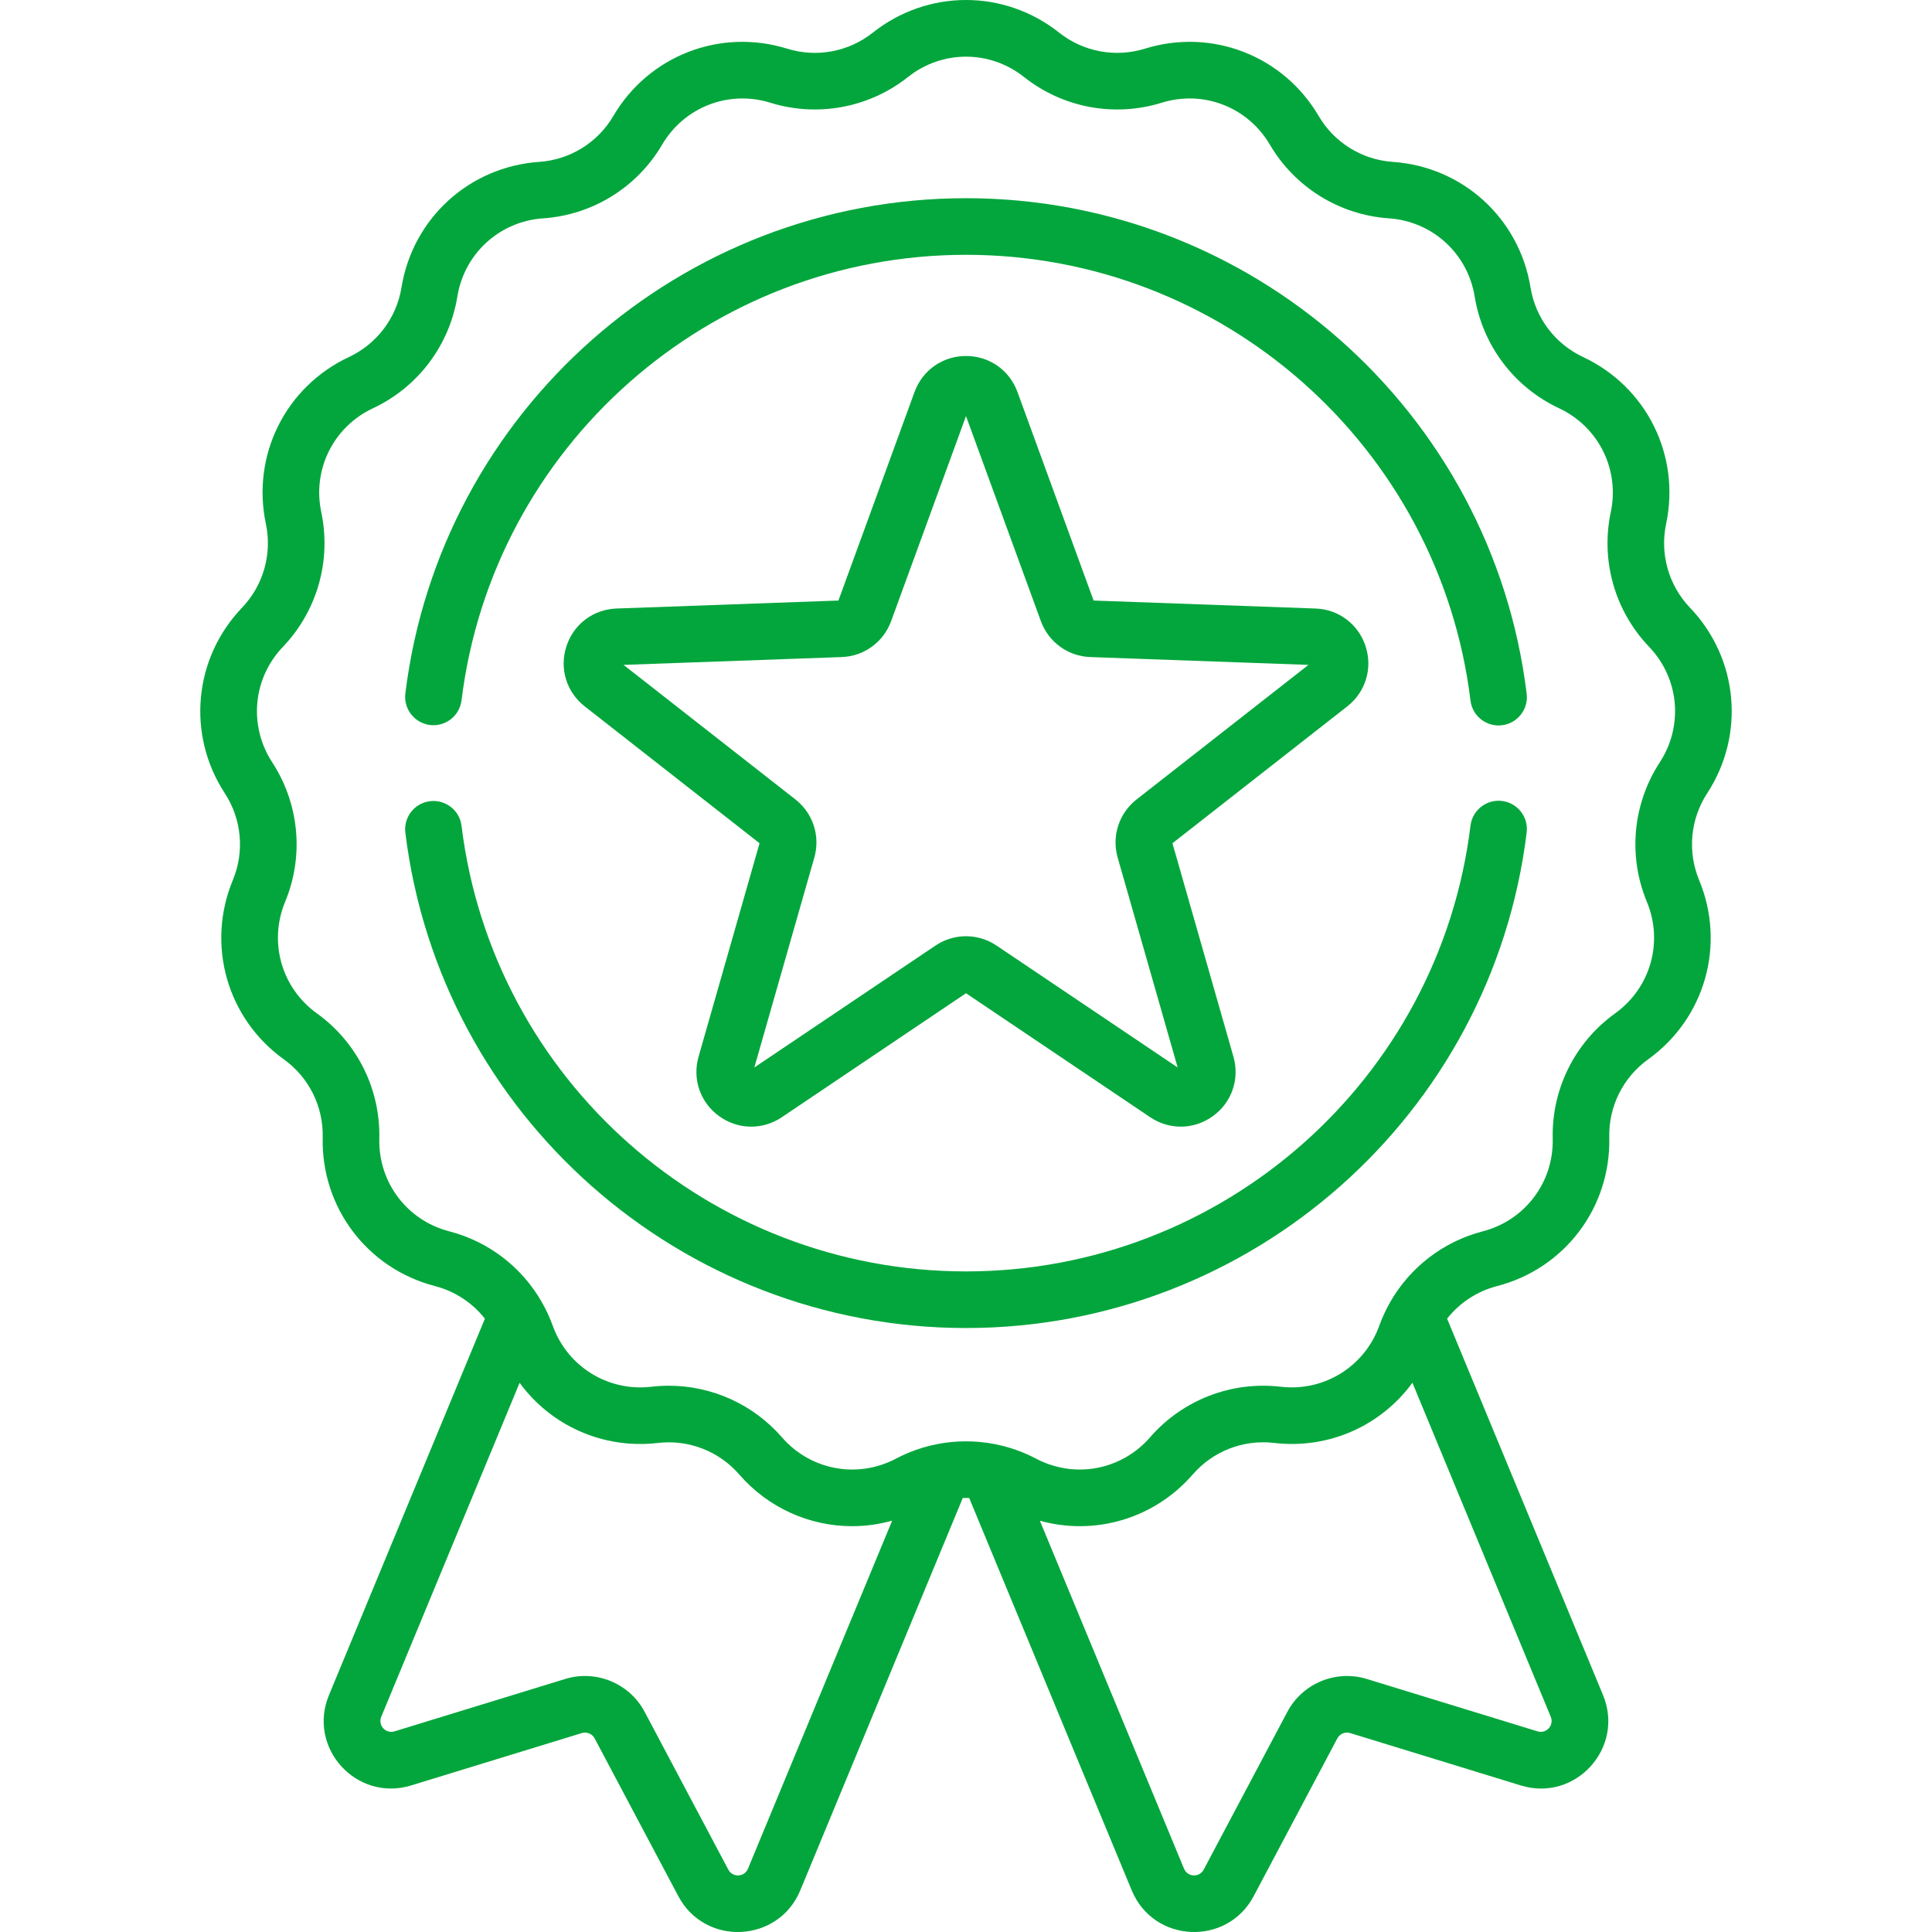 <svg width="63" height="63" viewBox="0 0 63 63" fill="none" xmlns="http://www.w3.org/2000/svg">
<g clip-path="url(#clip0)">
<path d="M55.669 25.868C56.917 23.955 56.687 21.467 55.108 19.816C54.413 19.089 54.122 18.067 54.33 17.082C54.803 14.848 53.69 12.611 51.621 11.642C50.71 11.215 50.069 10.367 49.908 9.373C49.542 7.119 47.695 5.435 45.417 5.279C44.413 5.21 43.509 4.651 43 3.782C41.844 1.813 39.514 0.91 37.333 1.587C36.372 1.886 35.327 1.69 34.538 1.065C32.749 -0.355 30.25 -0.355 28.461 1.065C27.673 1.69 26.628 1.886 25.667 1.587C23.486 0.91 21.155 1.813 20 3.782C19.491 4.651 18.587 5.21 17.583 5.279C15.305 5.435 13.458 7.119 13.092 9.373C12.931 10.367 12.29 11.215 11.379 11.642C9.31 12.611 8.197 14.848 8.67 17.082C8.878 18.067 8.587 19.089 7.892 19.816C6.313 21.467 6.083 23.955 7.331 25.868C7.881 26.711 7.979 27.769 7.593 28.698C6.718 30.808 7.402 33.212 9.256 34.544C10.074 35.131 10.547 36.082 10.523 37.089C10.469 39.372 11.975 41.366 14.186 41.938C14.838 42.107 15.405 42.485 15.812 43L10.727 55.276C10.014 56.996 11.627 58.767 13.406 58.221L18.973 56.513C19.135 56.464 19.311 56.536 19.39 56.686L22.119 61.831C22.991 63.476 25.384 63.36 26.096 61.642L31.395 48.847C31.465 48.845 31.535 48.845 31.604 48.847L36.904 61.642C37.617 63.363 40.009 63.474 40.881 61.831L43.609 56.686C43.689 56.536 43.864 56.463 44.027 56.513L49.594 58.222C51.373 58.768 52.985 56.995 52.273 55.276L47.188 43C47.594 42.485 48.161 42.108 48.814 41.939C51.025 41.366 52.53 39.372 52.476 37.089C52.452 36.083 52.926 35.131 53.743 34.544C55.598 33.212 56.282 30.808 55.406 28.699C55.021 27.769 55.119 26.71 55.669 25.868ZM24.391 60.935C24.275 61.215 23.89 61.232 23.749 60.966L21.021 55.821C20.527 54.891 19.438 54.44 18.431 54.749L12.865 56.457C12.576 56.545 12.317 56.261 12.432 55.982L16.944 45.091C17.961 46.485 19.663 47.262 21.454 47.053C22.454 46.936 23.445 47.32 24.105 48.08C25.062 49.182 26.412 49.767 27.789 49.767C28.224 49.767 28.662 49.706 29.092 49.587L24.391 60.935ZM50.136 56.457L44.569 54.749C43.562 54.44 42.473 54.891 41.979 55.821L39.251 60.966C39.11 61.231 38.725 61.214 38.609 60.935L33.909 49.589C35.696 50.085 37.635 49.53 38.895 48.079C39.555 47.319 40.546 46.935 41.546 47.052C43.339 47.262 45.039 46.485 46.057 45.09L50.568 55.981C50.684 56.262 50.423 56.545 50.136 56.457ZM54.123 24.859C53.24 26.213 53.082 27.913 53.702 29.406C54.247 30.719 53.822 32.215 52.667 33.045C51.354 33.988 50.593 35.516 50.632 37.132C50.665 38.554 49.728 39.795 48.351 40.152C47.064 40.485 45.983 41.323 45.334 42.456C45.333 42.459 45.331 42.462 45.329 42.466C45.192 42.707 45.073 42.962 44.977 43.228C44.495 44.566 43.173 45.385 41.76 45.22C40.155 45.032 38.562 45.649 37.502 46.869C36.57 47.942 35.041 48.228 33.783 47.564C33.356 47.339 32.903 47.182 32.441 47.091C32.437 47.09 32.433 47.089 32.429 47.089C31.815 46.97 31.183 46.97 30.569 47.089C30.567 47.09 30.565 47.09 30.563 47.09C30.099 47.181 29.646 47.338 29.217 47.564C27.96 48.228 26.43 47.942 25.498 46.869C24.563 45.793 23.215 45.187 21.809 45.187C21.62 45.187 21.43 45.197 21.24 45.22C19.828 45.385 18.505 44.566 18.023 43.228C17.927 42.962 17.809 42.708 17.671 42.467C17.669 42.463 17.667 42.459 17.665 42.455C17.017 41.322 15.936 40.485 14.649 40.152C13.272 39.795 12.335 38.554 12.369 37.133C12.407 35.516 11.646 33.988 10.333 33.045C9.179 32.215 8.753 30.719 9.298 29.406C9.918 27.913 9.76 26.213 8.877 24.859C8.1 23.668 8.243 22.119 9.226 21.092C10.343 19.923 10.81 18.281 10.476 16.7C10.181 15.309 10.874 13.916 12.162 13.313C13.626 12.627 14.655 11.265 14.914 9.669C15.142 8.265 16.291 7.217 17.71 7.12C19.323 7.01 20.774 6.111 21.592 4.716C22.312 3.49 23.763 2.928 25.12 3.35C26.664 3.829 28.342 3.515 29.609 2.511C30.722 1.627 32.278 1.627 33.392 2.511C34.659 3.515 36.336 3.829 37.881 3.35C39.239 2.928 40.689 3.49 41.408 4.716C42.227 6.111 43.678 7.009 45.291 7.12C46.709 7.217 47.859 8.266 48.087 9.669C48.346 11.265 49.375 12.627 50.839 13.313C52.126 13.916 52.82 15.309 52.525 16.7C52.19 18.281 52.657 19.923 53.775 21.092C54.757 22.119 54.901 23.668 54.123 24.859Z" fill="#03A63C"/>
<path d="M14.021 23.641C14.527 23.703 14.988 23.343 15.05 22.837C16.069 14.555 23.141 8.309 31.5 8.309C39.863 8.309 46.935 14.558 47.951 22.845C48.008 23.313 48.406 23.656 48.866 23.656C48.903 23.656 48.941 23.654 48.979 23.649C49.485 23.587 49.845 23.127 49.783 22.621C48.654 13.409 40.794 6.463 31.5 6.463C22.21 6.463 14.351 13.405 13.218 22.612C13.156 23.118 13.515 23.578 14.021 23.641Z" fill="#03A63C"/>
<path d="M48.979 26.118C48.475 26.057 48.013 26.416 47.951 26.922C46.936 35.209 39.863 41.459 31.5 41.459C23.14 41.459 16.068 35.213 15.05 26.929C14.988 26.423 14.527 26.064 14.021 26.126C13.515 26.188 13.156 26.648 13.218 27.154C14.35 36.362 22.21 43.305 31.5 43.305C40.794 43.305 48.654 36.358 49.783 27.146C49.845 26.64 49.485 26.18 48.979 26.118Z" fill="#03A63C"/>
<path d="M44.531 21.076C44.296 20.354 43.654 19.87 42.896 19.843L35.661 19.583L33.178 12.782C32.918 12.069 32.259 11.608 31.5 11.608C30.741 11.608 30.083 12.069 29.822 12.782L27.34 19.583L20.104 19.843C19.346 19.87 18.704 20.354 18.47 21.076C18.235 21.797 18.47 22.566 19.067 23.034L24.768 27.497L22.779 34.458C22.571 35.188 22.833 35.948 23.447 36.394C24.06 36.84 24.864 36.855 25.494 36.431L31.5 32.388L37.506 36.431C38.135 36.854 38.939 36.84 39.553 36.394C40.167 35.948 40.429 35.188 40.221 34.458L38.232 27.497L43.933 23.034C44.53 22.566 44.765 21.797 44.531 21.076ZM37.063 26.068C36.488 26.519 36.245 27.263 36.446 27.965L38.402 34.809L32.498 30.835C32.194 30.631 31.847 30.529 31.5 30.529C31.153 30.529 30.805 30.631 30.503 30.835L24.598 34.809L26.554 27.965C26.754 27.263 26.512 26.519 25.937 26.068L20.333 21.681L27.446 21.426C28.176 21.4 28.809 20.939 29.059 20.253L31.5 13.568L33.941 20.253C34.191 20.939 34.825 21.4 35.554 21.426L42.667 21.681L37.063 26.068Z" fill="#03A63C"/>
</g>
<defs>
<clipPath id="clip0">
<rect width="63" height="63" fill="white"/>
</clipPath>
</defs>
</svg>
